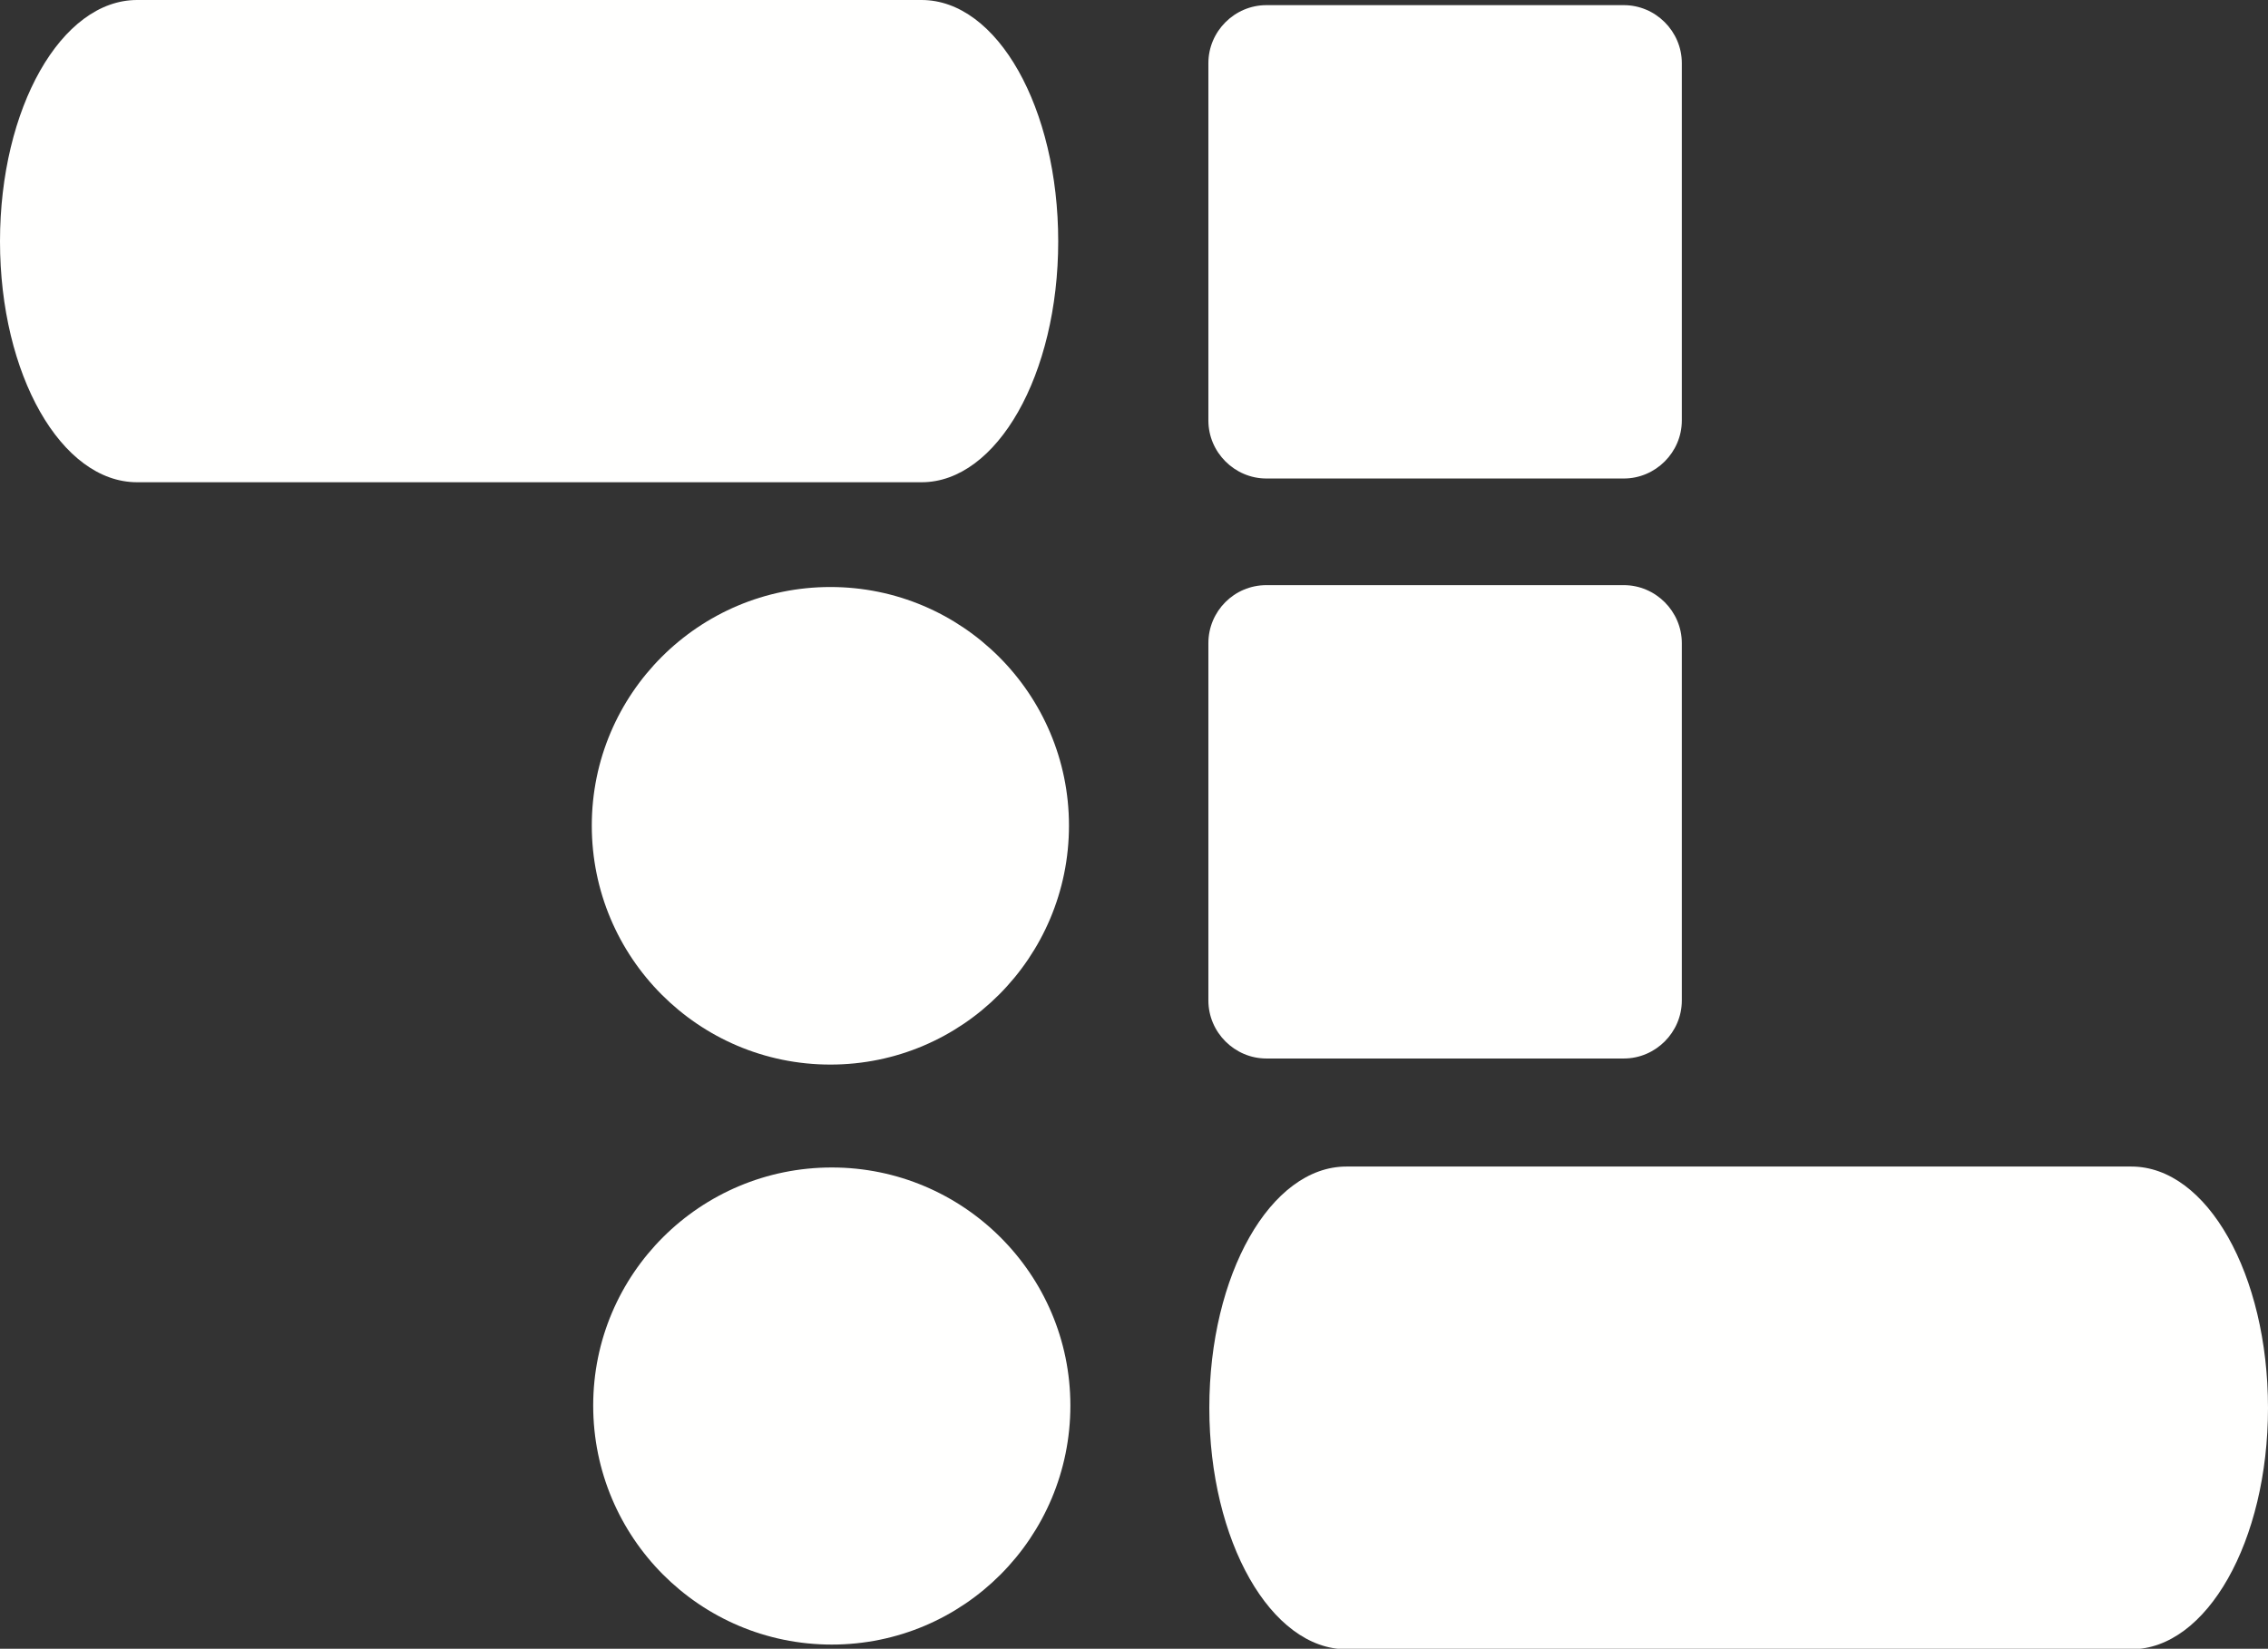 <?xml version="1.0" encoding="UTF-8"?>
<svg id="Layer_1" xmlns="http://www.w3.org/2000/svg" version="1.1" viewBox="0 0 48.48 35.25">
  <rect x="0" y="0" width="48.48" height="35.25" fill="#333333" stroke="none"/>
  <!-- Generator: Adobe Illustrator 29.8.2, SVG Export Plug-In . SVG Version: 2.1.1 Build 3)  -->
  <defs>
    <style>
      .st0 {
        fill: #fffffe;
      }
    </style>
  </defs>
  <path class="st0" d="M19.7,0c1.62,0,2.92,2.31,2.92,5.16s-1.31,5.15-2.92,5.15H2.93c-1.62,0-2.93-2.3-2.93-5.15S1.31,0,2.93,0h16.77Z"/>
  <path class="st0" d="M22.85,17.65c0,2.82-2.28,5.11-5.1,5.11s-5.1-2.29-5.1-5.11,2.29-5.1,5.1-5.1c2.82,0,5.1,2.29,5.1,5.1h0Z"/>
  <path class="st0" d="M22.88,30.05c0,2.82-2.28,5.11-5.1,5.11s-5.1-2.29-5.1-5.11,2.29-5.09,5.1-5.09c2.81,0,5.1,2.28,5.1,5.09h0Z"/>
  <path class="st0" d="M27.07,12.51h7.64c.68,0,1.24.56,1.24,1.24v7.64c0,.68-.56,1.24-1.24,1.24h-7.64c-.68,0-1.24-.56-1.24-1.24v-7.64c0-.68.55-1.24,1.24-1.24Z"/>
  <path class="st0" d="M27.07.11h7.64c.68,0,1.24.56,1.24,1.24v7.64c0,.68-.56,1.24-1.24,1.24h-7.64c-.68,0-1.24-.56-1.24-1.24V1.35c0-.68.56-1.24,1.24-1.24Z"/>
  <path class="st0" d="M45.56,24.94c1.62,0,2.92,2.31,2.92,5.16s-1.31,5.16-2.92,5.16h-16.78c-1.61,0-2.93-2.31-2.93-5.16s1.31-5.16,2.93-5.16h16.78Z"/>
</svg>